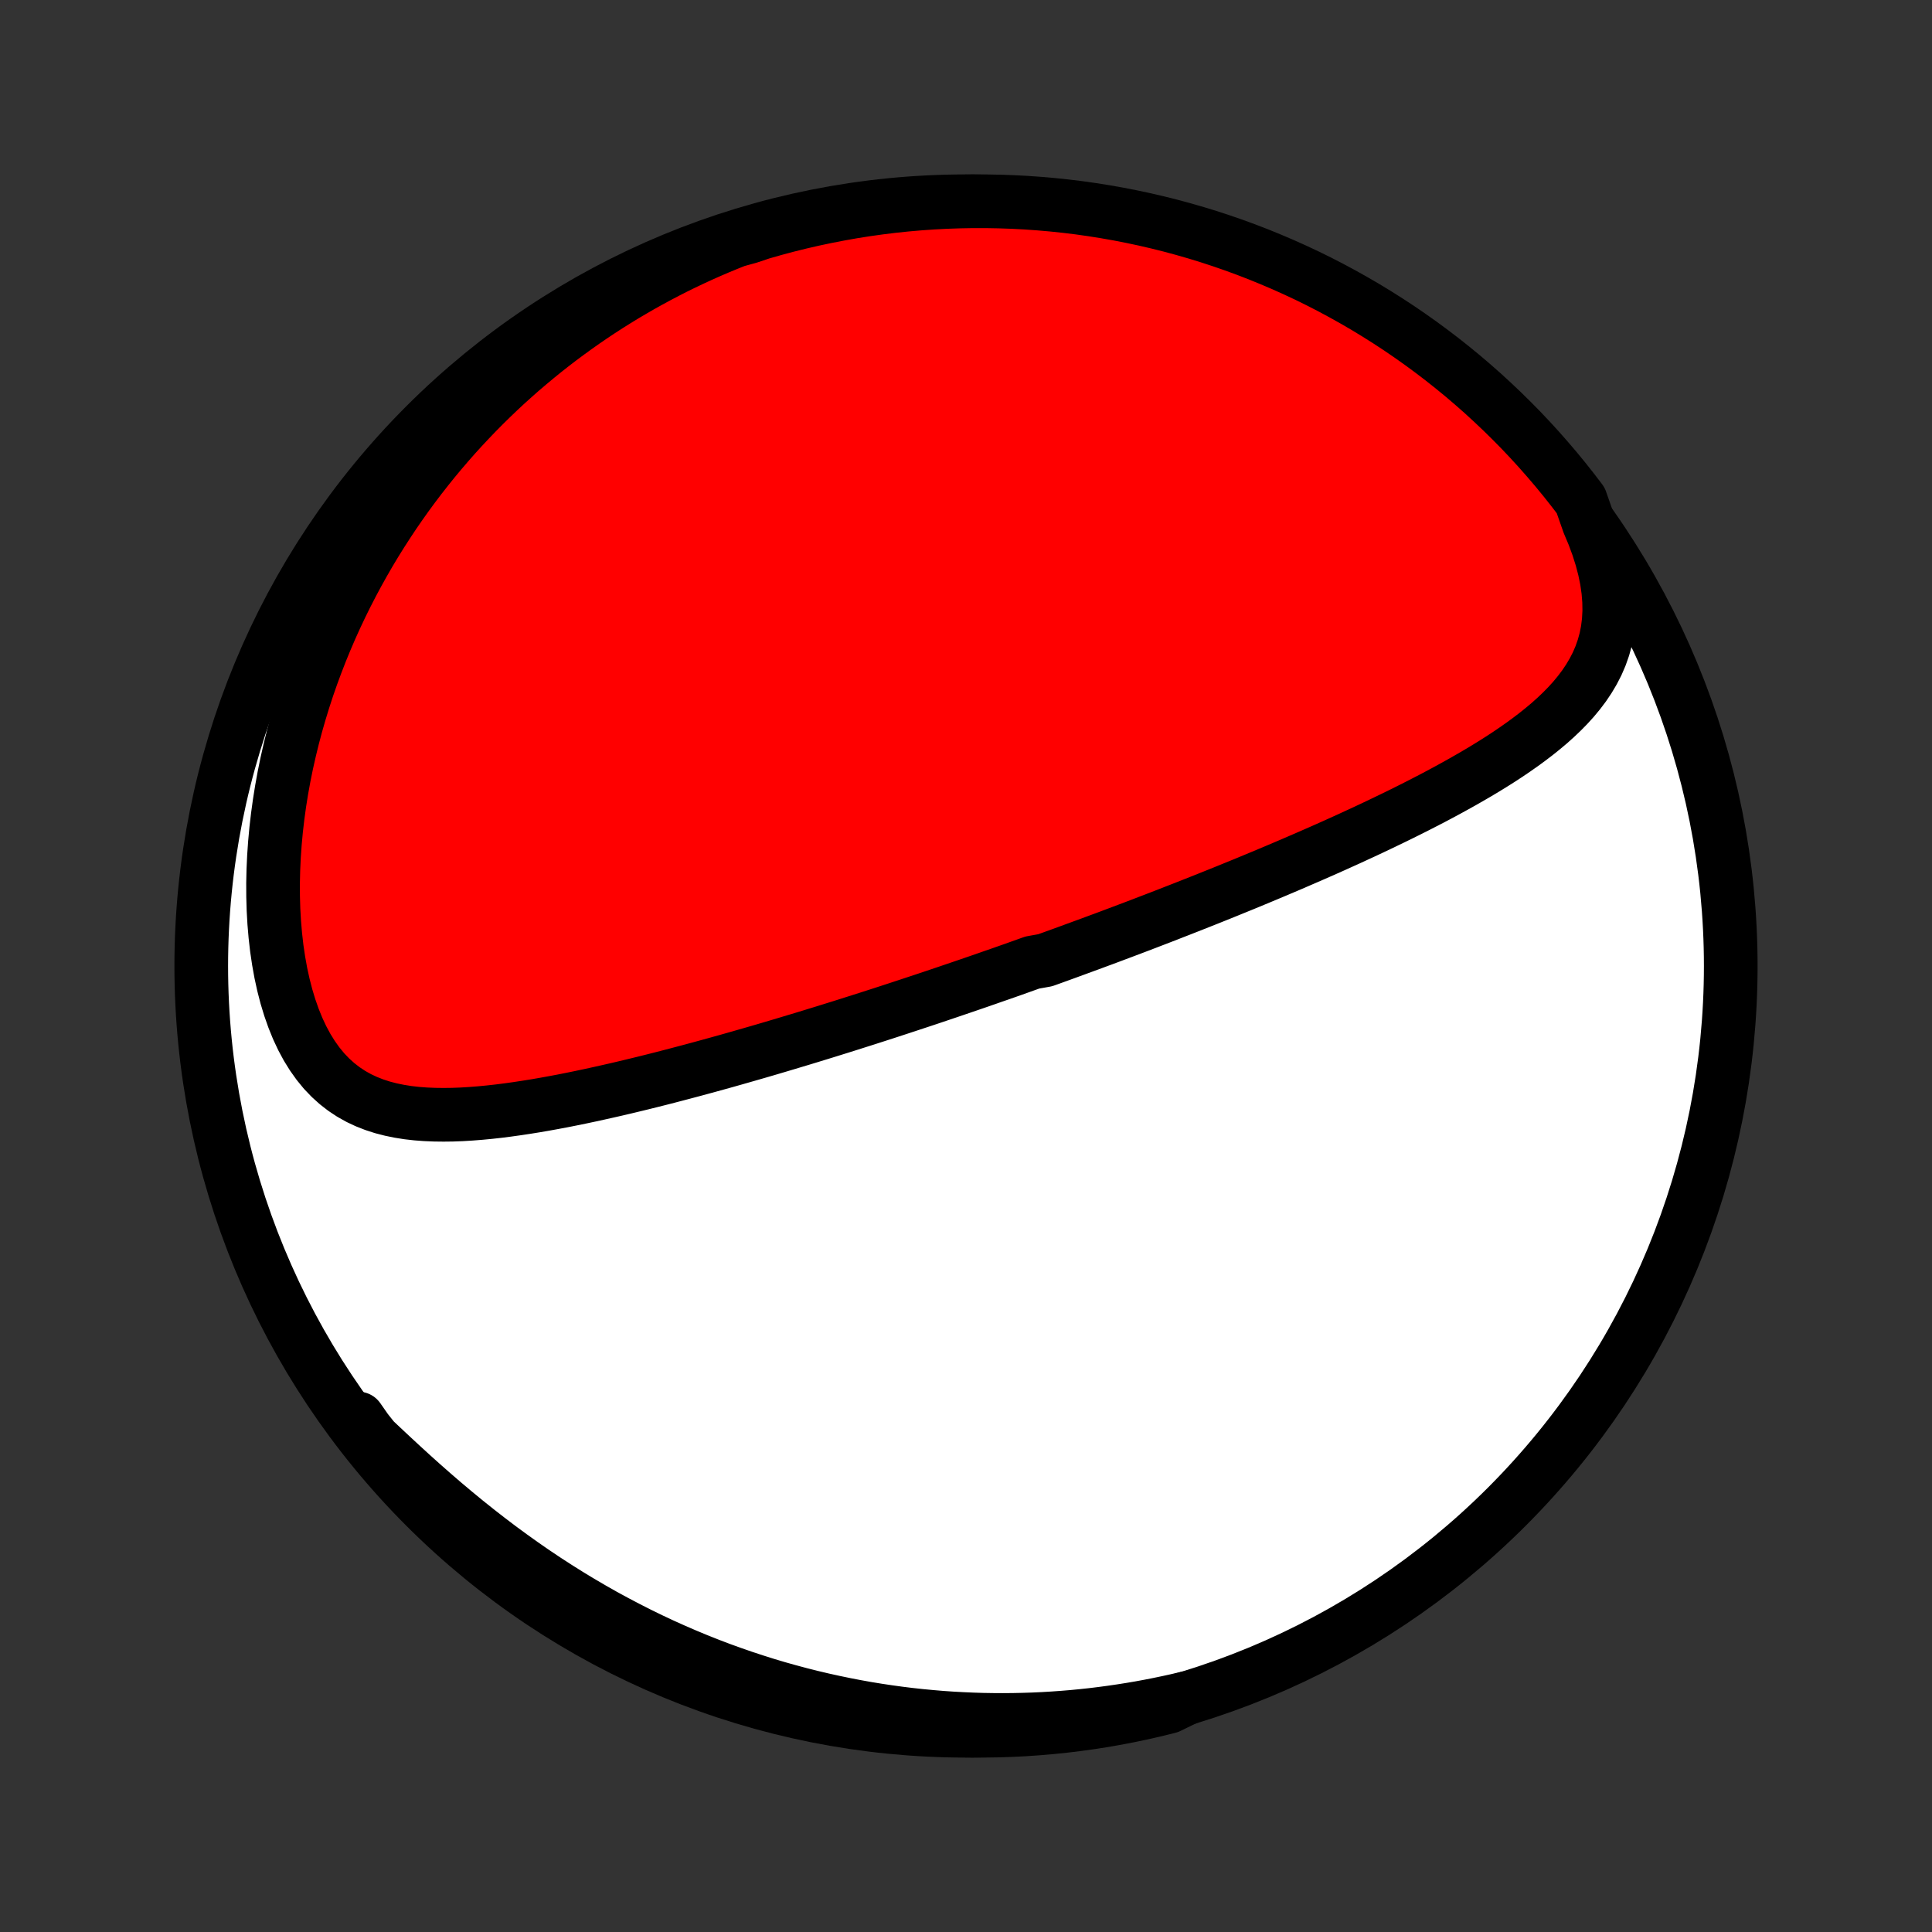 <?xml version="1.0" encoding="utf-8" standalone="no"?>
<!DOCTYPE svg PUBLIC "-//W3C//DTD SVG 1.1//EN"
  "http://www.w3.org/Graphics/SVG/1.1/DTD/svg11.dtd">
<!-- Created with matplotlib (http://matplotlib.org/) -->
<svg height="72pt" version="1.1" viewBox="0 0 72 72" width="72pt" xmlns="http://www.w3.org/2000/svg" xmlns:xlink="http://www.w3.org/1999/xlink">
 <rect x="0" y="0" width="72" height="72" fill="#333333" stroke="none"/>
 <defs>
  <style type="text/css">
*{stroke-linecap:butt;stroke-linejoin:round;}
  </style>
 </defs>
 <g id="figure_1">
  <g id="patch_1">
   <path d="
M0 72
L72 72
L72 0
L0 0
z
" style="fill:none;"/>
  </g>
  <g id="axes_1">
   <g id="PatchCollection_1">
    <defs>
     <path d="
M36 -7.5
C43.558 -7.5 50.808 -10.503 56.153 -15.848
C61.497 -21.192 64.5 -28.442 64.5 -36
C64.5 -43.558 61.497 -50.808 56.153 -56.153
C50.808 -61.497 43.558 -64.5 36 -64.5
C28.442 -64.5 21.192 -61.497 15.848 -56.153
C10.503 -50.808 7.5 -43.558 7.5 -36
C7.5 -28.442 10.503 -21.192 15.848 -15.848
C21.192 -10.503 28.442 -7.5 36 -7.5
z
" id="C0_0_a811fe30f3"/>
     <path d="
M59.207 -52.499
L59.391 -52.061
L59.551 -51.628
L59.686 -51.202
L59.795 -50.785
L59.879 -50.377
L59.936 -49.98
L59.967 -49.594
L59.973 -49.222
L59.953 -48.862
L59.91 -48.515
L59.844 -48.182
L59.755 -47.862
L59.647 -47.555
L59.519 -47.259
L59.373 -46.976
L59.211 -46.703
L59.035 -46.441
L58.845 -46.189
L58.643 -45.945
L58.43 -45.71
L58.207 -45.483
L57.975 -45.262
L57.736 -45.048
L57.489 -44.841
L57.237 -44.639
L56.978 -44.442
L56.715 -44.25
L56.448 -44.063
L56.178 -43.88
L55.904 -43.701
L55.627 -43.526
L55.349 -43.355
L55.068 -43.187
L54.786 -43.023
L54.503 -42.861
L54.219 -42.703
L53.935 -42.547
L53.65 -42.394
L53.365 -42.243
L53.08 -42.096
L52.795 -41.95
L52.511 -41.807
L52.227 -41.666
L51.943 -41.527
L51.661 -41.391
L51.379 -41.256
L51.099 -41.123
L50.819 -40.992
L50.541 -40.864
L50.264 -40.736
L49.987 -40.611
L49.713 -40.487
L49.439 -40.365
L49.167 -40.245
L48.896 -40.126
L48.627 -40.009
L48.358 -39.893
L48.092 -39.778
L47.826 -39.665
L47.562 -39.553
L47.3 -39.443
L47.038 -39.333
L46.778 -39.225
L46.52 -39.118
L46.262 -39.012
L46.006 -38.908
L45.751 -38.804
L45.497 -38.701
L45.245 -38.6
L44.993 -38.499
L44.743 -38.4
L44.493 -38.301
L44.245 -38.203
L43.998 -38.106
L43.751 -38.01
L43.506 -37.914
L43.261 -37.819
L43.017 -37.725
L42.774 -37.632
L42.532 -37.539
L42.29 -37.447
L42.049 -37.356
L41.808 -37.265
L41.568 -37.175
L41.329 -37.085
L41.09 -36.996
L40.851 -36.908
L40.612 -36.819
L40.374 -36.732
L40.136 -36.645
L39.899 -36.558
L39.661 -36.471
L39.424 -36.385
L39.186 -36.299
L38.949 -36.214
L38.473 -36.129
L38.235 -36.044
L37.997 -35.959
L37.759 -35.874
L37.52 -35.79
L37.281 -35.706
L37.041 -35.623
L36.801 -35.539
L36.56 -35.455
L36.319 -35.372
L36.077 -35.289
L35.834 -35.206
L35.59 -35.123
L35.346 -35.04
L35.1 -34.957
L34.854 -34.874
L34.607 -34.791
L34.358 -34.708
L34.109 -34.626
L33.858 -34.543
L33.606 -34.46
L33.353 -34.377
L33.099 -34.294
L32.843 -34.211
L32.585 -34.128
L32.327 -34.045
L32.066 -33.962
L31.804 -33.879
L31.54 -33.795
L31.275 -33.712
L31.008 -33.629
L30.739 -33.545
L30.468 -33.462
L30.195 -33.378
L29.92 -33.294
L29.643 -33.211
L29.364 -33.127
L29.083 -33.043
L28.8 -32.959
L28.515 -32.875
L28.227 -32.791
L27.938 -32.708
L27.645 -32.624
L27.351 -32.54
L27.054 -32.456
L26.755 -32.373
L26.454 -32.29
L26.15 -32.207
L25.844 -32.124
L25.535 -32.042
L25.224 -31.96
L24.91 -31.878
L24.595 -31.797
L24.277 -31.717
L23.956 -31.637
L23.634 -31.559
L23.309 -31.481
L22.982 -31.404
L22.652 -31.329
L22.321 -31.255
L21.988 -31.182
L21.653 -31.111
L21.317 -31.042
L20.979 -30.975
L20.639 -30.911
L20.298 -30.849
L19.956 -30.79
L19.613 -30.735
L19.27 -30.683
L18.926 -30.635
L18.582 -30.591
L18.238 -30.553
L17.894 -30.52
L17.551 -30.493
L17.209 -30.472
L16.869 -30.459
L16.53 -30.455
L16.194 -30.459
L15.861 -30.473
L15.53 -30.498
L15.204 -30.535
L14.883 -30.586
L14.566 -30.651
L14.256 -30.731
L13.952 -30.829
L13.656 -30.945
L13.368 -31.08
L13.088 -31.237
L12.819 -31.415
L12.56 -31.616
L12.312 -31.84
L12.076 -32.087
L11.853 -32.359
L11.643 -32.654
L11.446 -32.971
L11.263 -33.311
L11.094 -33.672
L10.94 -34.052
L10.8 -34.45
L10.674 -34.865
L10.563 -35.295
L10.466 -35.738
L10.384 -36.193
L10.315 -36.658
L10.261 -37.132
L10.22 -37.612
L10.192 -38.099
L10.178 -38.591
L10.176 -39.086
L10.187 -39.583
L10.21 -40.082
L10.245 -40.581
L10.291 -41.08
L10.349 -41.578
L10.417 -42.074
L10.496 -42.568
L10.585 -43.059
L10.684 -43.546
L10.793 -44.029
L10.91 -44.508
L11.036 -44.983
L11.171 -45.452
L11.313 -45.916
L11.463 -46.375
L11.621 -46.828
L11.786 -47.274
L11.957 -47.715
L12.135 -48.149
L12.319 -48.577
L12.509 -48.998
L12.705 -49.413
L12.906 -49.821
L13.113 -50.223
L13.324 -50.618
L13.54 -51.006
L13.76 -51.388
L13.985 -51.763
L14.214 -52.131
L14.447 -52.492
L14.683 -52.848
L14.923 -53.196
L15.166 -53.538
L15.413 -53.874
L15.663 -54.204
L15.916 -54.527
L16.171 -54.844
L16.43 -55.155
L16.691 -55.46
L16.954 -55.759
L17.22 -56.052
L17.489 -56.339
L17.759 -56.621
L18.032 -56.897
L18.307 -57.167
L18.584 -57.432
L18.863 -57.692
L19.145 -57.946
L19.428 -58.196
L19.713 -58.439
L20 -58.678
L20.288 -58.912
L20.579 -59.141
L20.871 -59.365
L21.166 -59.584
L21.462 -59.799
L21.759 -60.009
L22.059 -60.214
L22.36 -60.415
L22.663 -60.611
L22.968 -60.802
L23.274 -60.99
L23.583 -61.172
L23.893 -61.351
L24.205 -61.525
L24.519 -61.695
L24.835 -61.861
L25.153 -62.023
L25.472 -62.18
L25.794 -62.333
L26.117 -62.482
L26.443 -62.627
L26.771 -62.768
L27.1 -62.904
L27.432 -63.037
L27.903 -63.166
L28.381 -63.326
L28.862 -63.463
L29.345 -63.592
L29.829 -63.712
L30.316 -63.824
L30.804 -63.927
L31.294 -64.022
L31.785 -64.109
L32.278 -64.187
L32.771 -64.256
L33.266 -64.317
L33.761 -64.369
L34.258 -64.412
L34.755 -64.447
L35.252 -64.473
L35.749 -64.49
L36.246 -64.499
L36.744 -64.499
L37.241 -64.49
L37.737 -64.473
L38.234 -64.447
L38.729 -64.412
L39.224 -64.369
L39.718 -64.317
L40.21 -64.257
L40.702 -64.187
L41.191 -64.109
L41.68 -64.023
L42.166 -63.928
L42.651 -63.825
L43.133 -63.713
L43.614 -63.593
L44.092 -63.464
L44.568 -63.327
L45.041 -63.182
L45.511 -63.028
L45.979 -62.866
L46.443 -62.696
L46.904 -62.518
L47.362 -62.331
L47.817 -62.137
L48.267 -61.935
L48.715 -61.725
L49.158 -61.507
L49.597 -61.281
L50.032 -61.047
L50.463 -60.806
L50.889 -60.558
L51.311 -60.301
L51.728 -60.038
L52.141 -59.767
L52.548 -59.489
L52.95 -59.204
L53.348 -58.911
L53.74 -58.612
L54.126 -58.306
L54.508 -57.993
L54.883 -57.673
L55.253 -57.347
L55.616 -57.014
L55.974 -56.675
L56.326 -56.329
L56.672 -55.978
L57.011 -55.62
L57.344 -55.256
L57.67 -54.886
L57.99 -54.511
L58.303 -54.13
L58.609 -53.743
L58.908 -53.352
z
" id="C0_1_50e9c20fc2"/>
     <path d="
M44.231 -8.72
L43.884 -8.638
L43.535 -8.561
L43.185 -8.488
L42.834 -8.419
L42.482 -8.354
L42.128 -8.294
L41.773 -8.238
L41.416 -8.186
L41.058 -8.138
L40.699 -8.094
L40.337 -8.055
L39.974 -8.02
L39.609 -7.99
L39.243 -7.964
L38.875 -7.942
L38.504 -7.925
L38.132 -7.913
L37.758 -7.905
L37.383 -7.902
L37.005 -7.904
L36.625 -7.91
L36.243 -7.922
L35.859 -7.939
L35.473 -7.96
L35.084 -7.987
L34.694 -8.02
L34.301 -8.057
L33.906 -8.1
L33.509 -8.149
L33.109 -8.204
L32.708 -8.264
L32.304 -8.33
L31.898 -8.403
L31.489 -8.482
L31.079 -8.567
L30.666 -8.658
L30.251 -8.756
L29.834 -8.861
L29.415 -8.973
L28.994 -9.091
L28.571 -9.217
L28.146 -9.351
L27.72 -9.491
L27.291 -9.64
L26.861 -9.795
L26.43 -9.959
L25.997 -10.131
L25.563 -10.311
L25.128 -10.499
L24.692 -10.695
L24.255 -10.9
L23.818 -11.113
L23.381 -11.335
L22.943 -11.565
L22.505 -11.803
L22.068 -12.051
L21.631 -12.307
L21.195 -12.571
L20.761 -12.844
L20.327 -13.125
L19.896 -13.414
L19.466 -13.712
L19.039 -14.017
L18.614 -14.329
L18.193 -14.649
L17.774 -14.975
L17.359 -15.307
L16.948 -15.645
L16.541 -15.987
L16.139 -16.334
L15.741 -16.684
L15.348 -17.037
L14.961 -17.391
L14.579 -17.745
L14.202 -18.098
L13.831 -18.449
L13.465 -18.796
L13.351 -19.137
L13.656 -18.701
L13.969 -18.308
L14.287 -17.921
L14.613 -17.539
L14.945 -17.163
L15.283 -16.792
L15.628 -16.428
L15.979 -16.069
L16.336 -15.717
L16.699 -15.37
L17.068 -15.03
L17.443 -14.697
L17.823 -14.37
L18.209 -14.049
L18.6 -13.735
L18.997 -13.428
L19.398 -13.128
L19.805 -12.835
L20.217 -12.548
L20.634 -12.269
L21.055 -11.997
L21.481 -11.733
L21.911 -11.476
L22.345 -11.226
L22.784 -10.984
L23.227 -10.749
L23.673 -10.523
L24.124 -10.304
L24.578 -10.092
L25.035 -9.889
L25.496 -9.694
L25.96 -9.506
L26.427 -9.327
L26.897 -9.156
L27.37 -8.993
L27.845 -8.838
L28.323 -8.692
L28.803 -8.553
L29.285 -8.424
L29.77 -8.302
L30.256 -8.189
L30.744 -8.085
L31.234 -7.989
L31.725 -7.901
L32.217 -7.822
L32.711 -7.752
L33.206 -7.69
L33.701 -7.637
L34.197 -7.593
L34.694 -7.557
L35.191 -7.53
L35.688 -7.511
L36.185 -7.502
L36.683 -7.501
L37.18 -7.508
L37.677 -7.524
L38.173 -7.549
L38.669 -7.583
L39.163 -7.625
L39.657 -7.676
L40.15 -7.736
L40.642 -7.804
L41.132 -7.88
L41.62 -7.966
L42.107 -8.06
L42.592 -8.162
L43.075 -8.273
L43.555 -8.392
z
" id="C0_2_1db86e1b24"/>
    </defs>
    <g clip-path="url(#p1bffca34e9)">
     <use style="fill:#ffffff;stroke:#000000;stroke-width:2.0;" x="0.0" xlink:href="#C0_0_a811fe30f3" y="72.0"/>
    </g>
    <g clip-path="url(#p1bffca34e9)">
     <use style="fill:#ff0000;stroke:#000000;stroke-width:2.0;" x="0.0" xlink:href="#C0_1_50e9c20fc2" y="72.0"/>
    </g>
    <g clip-path="url(#p1bffca34e9)">
     <use style="fill:#ff0000;stroke:#000000;stroke-width:2.0;" x="0.0" xlink:href="#C0_2_1db86e1b24" y="72.0"/>
    </g>
   </g>
  </g>
 </g>
 <defs>
  <clipPath id="p1bffca34e9">
   <rect height="72.0" width="72.0" x="0.0" y="0.0"/>
  </clipPath>
 </defs>
</svg>
